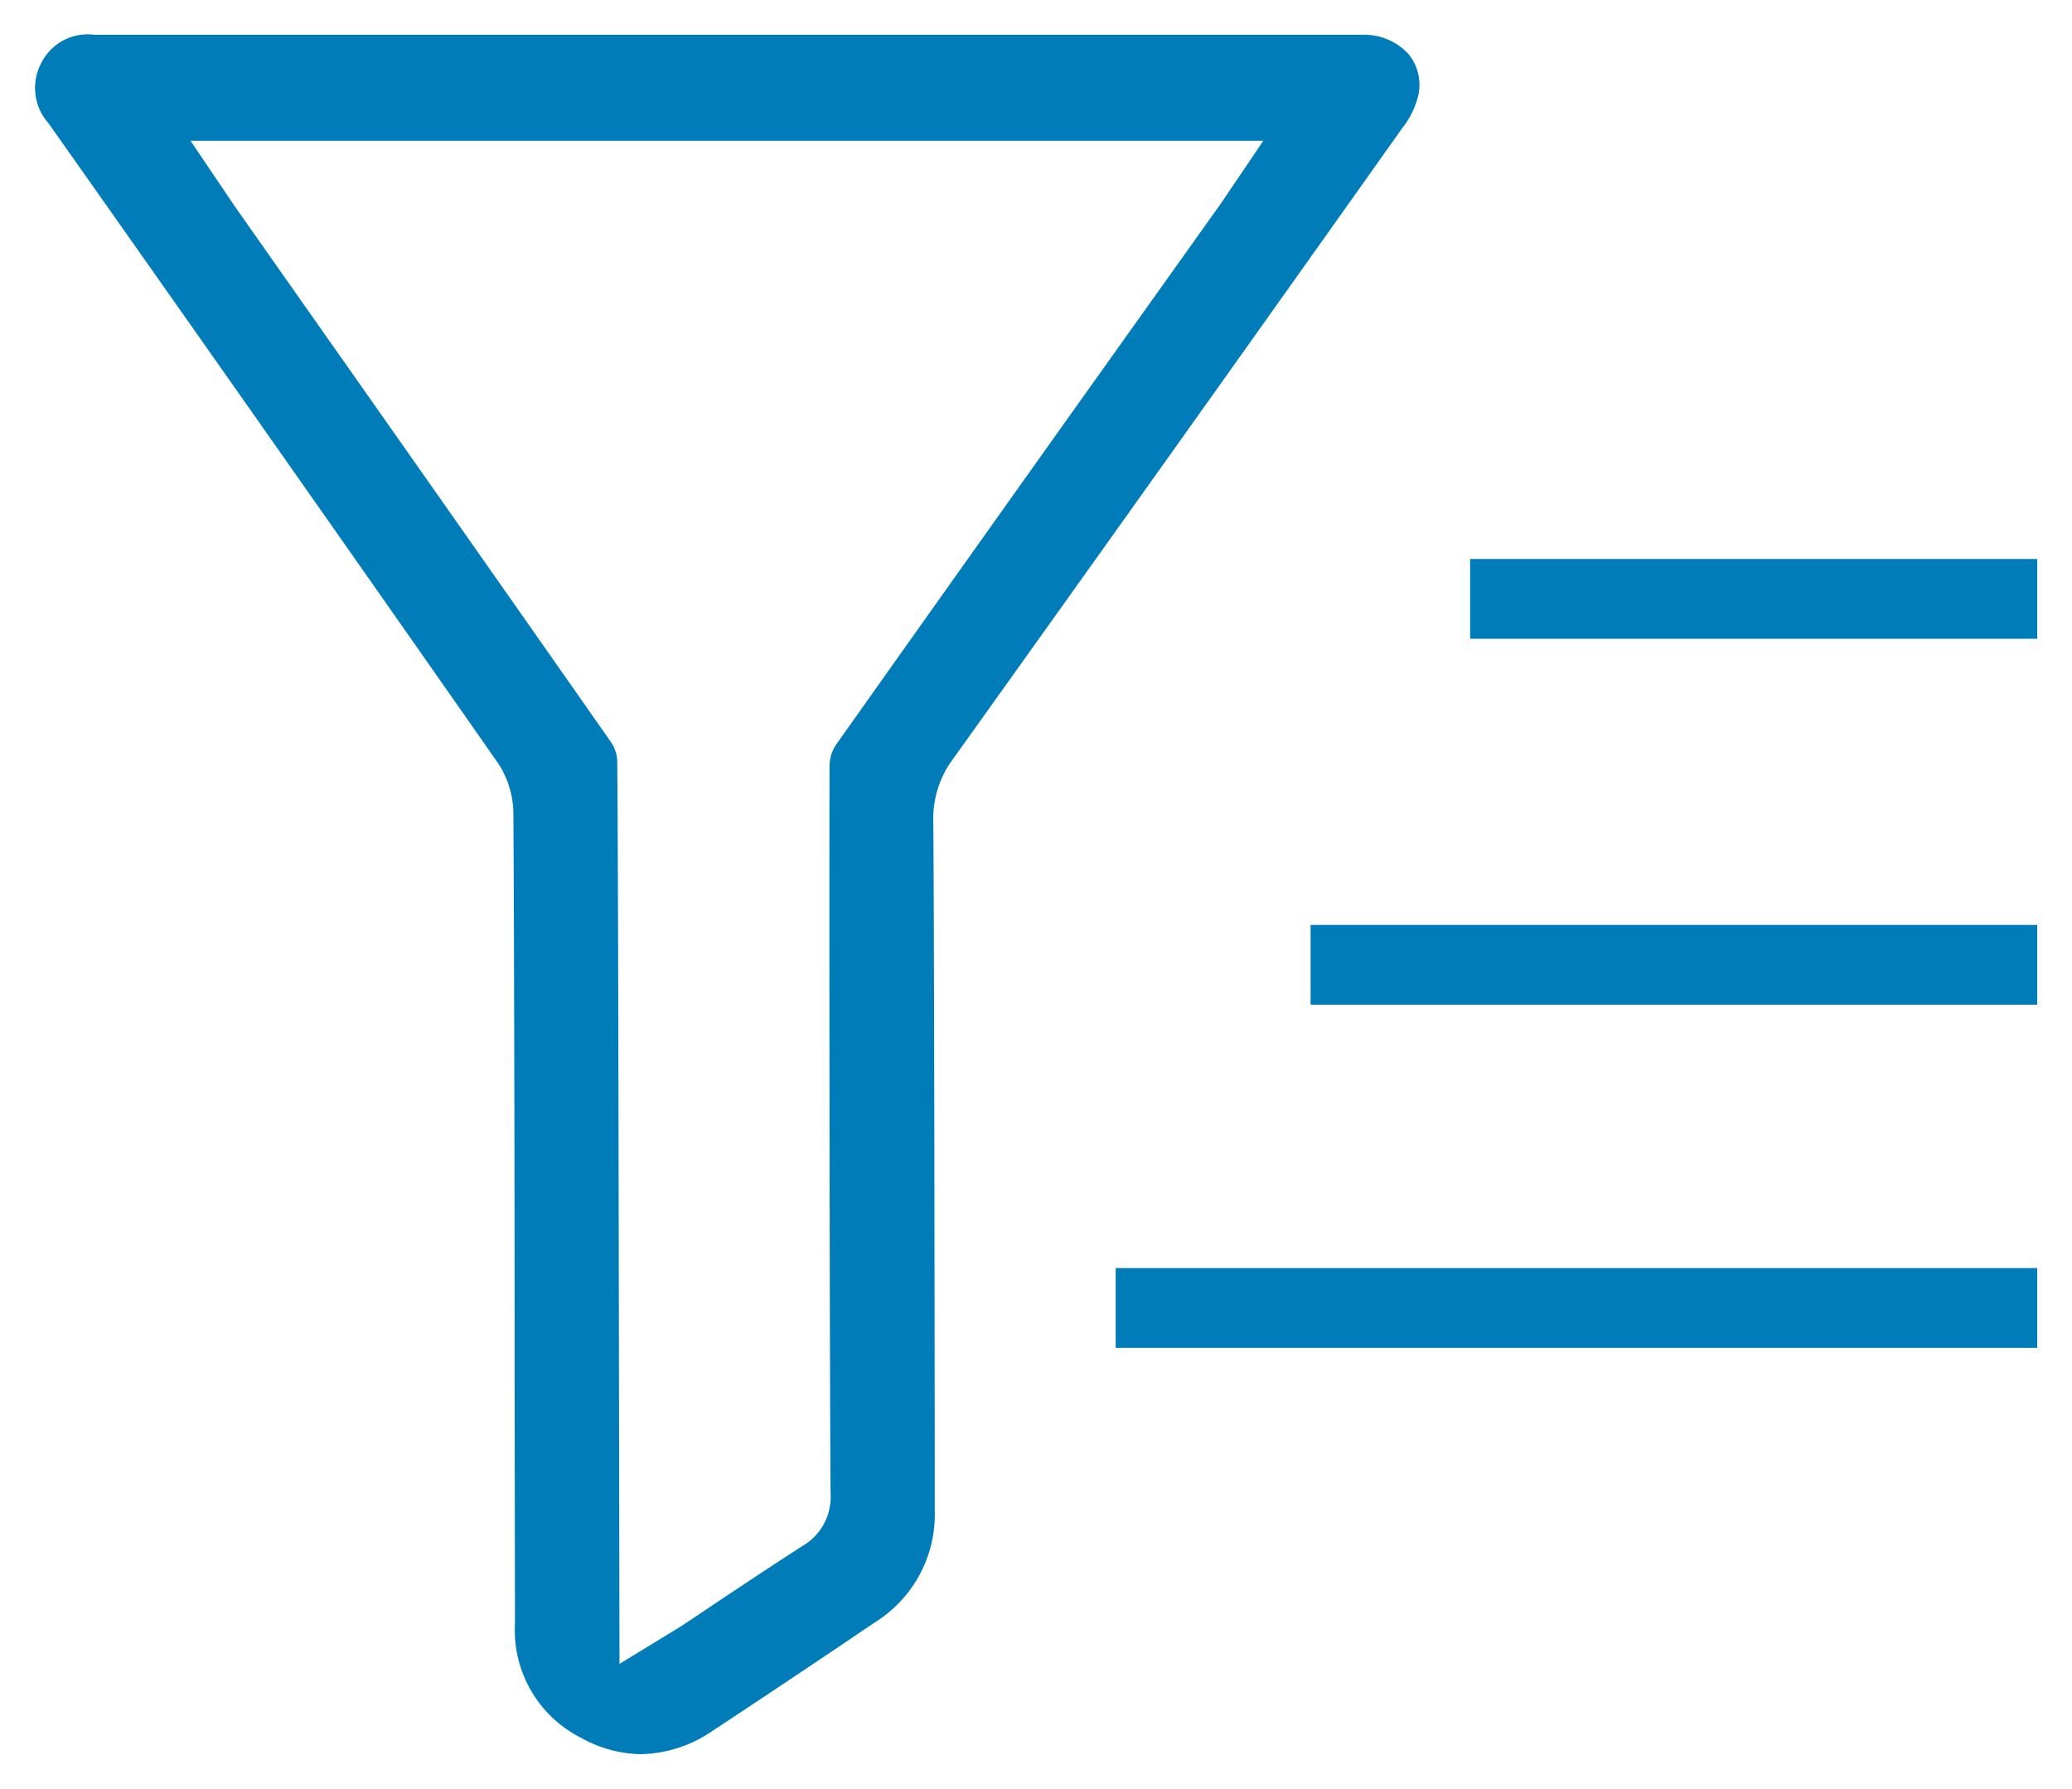 <svg xmlns="http://www.w3.org/2000/svg" width="29.798" height="25.721" viewBox="0 0 29.798 25.721">
    <defs>
        <style>
            .cls-1{fill:#007db8;stroke:rgba(0,0,0,0)}
        </style>
    </defs>
    <g id="filter-hover" transform="translate(-1060.702 -325.761)">
        <path id="Path_18" d="M1069.923 350.982a1.815 1.815 0 0 1-.862-.234 1.732 1.732 0 0 1-.953-1.647l-.005-3.629c0-2.948-.008-6.591-.018-8.029a1.327 1.327 0 0 0-.231-.725q-3.218-4.6-6.456-9.187a.761.761 0 0 1-.108-.853.746.746 0 0 1 .77-.417h18.22a.869.869 0 0 1 .679.278.7.7 0 0 1 .142.584 1.218 1.218 0 0 1-.233.48q-3.225 4.547-6.467 9.08a1.425 1.425 0 0 0-.277.885c.013 1.412.018 6.783.021 9.133v.768a1.83 1.83 0 0 1-.855 1.614q-1.163.787-2.335 1.56a1.886 1.886 0 0 1-1.032.339zm-5.842-22.251l1.175 1.671q2.123 3.016 4.239 6.038a.526.526 0 0 1 .084.266c.012 1.455.018 4.991.023 7.948l.009 5.03.886-.541.544-.364c.4-.266.8-.532 1.2-.79a.812.812 0 0 0 .406-.751c-.014-1.8-.021-8.687-.015-10.482a.554.554 0 0 1 .092-.286q2.285-3.225 4.58-6.442l.957-1.343.609-.9h-15.428z" class="cls-1" data-name="Path 18"/>
        <path id="Rectangle_16" d="M0 0h10.45v1.147H0z" class="cls-1" data-name="Rectangle 16" transform="translate(1079.55 339.059)"/>
        <path id="Rectangle_17" d="M0 0h8.156v1.147H0z" class="cls-1" data-name="Rectangle 17" transform="translate(1081.844 333.798)"/>
        <path id="Rectangle_18" d="M0 0h13.253v1.147H0z" class="cls-1" data-name="Rectangle 18" transform="translate(1076.747 343.993)"/>
    </g>
</svg>

